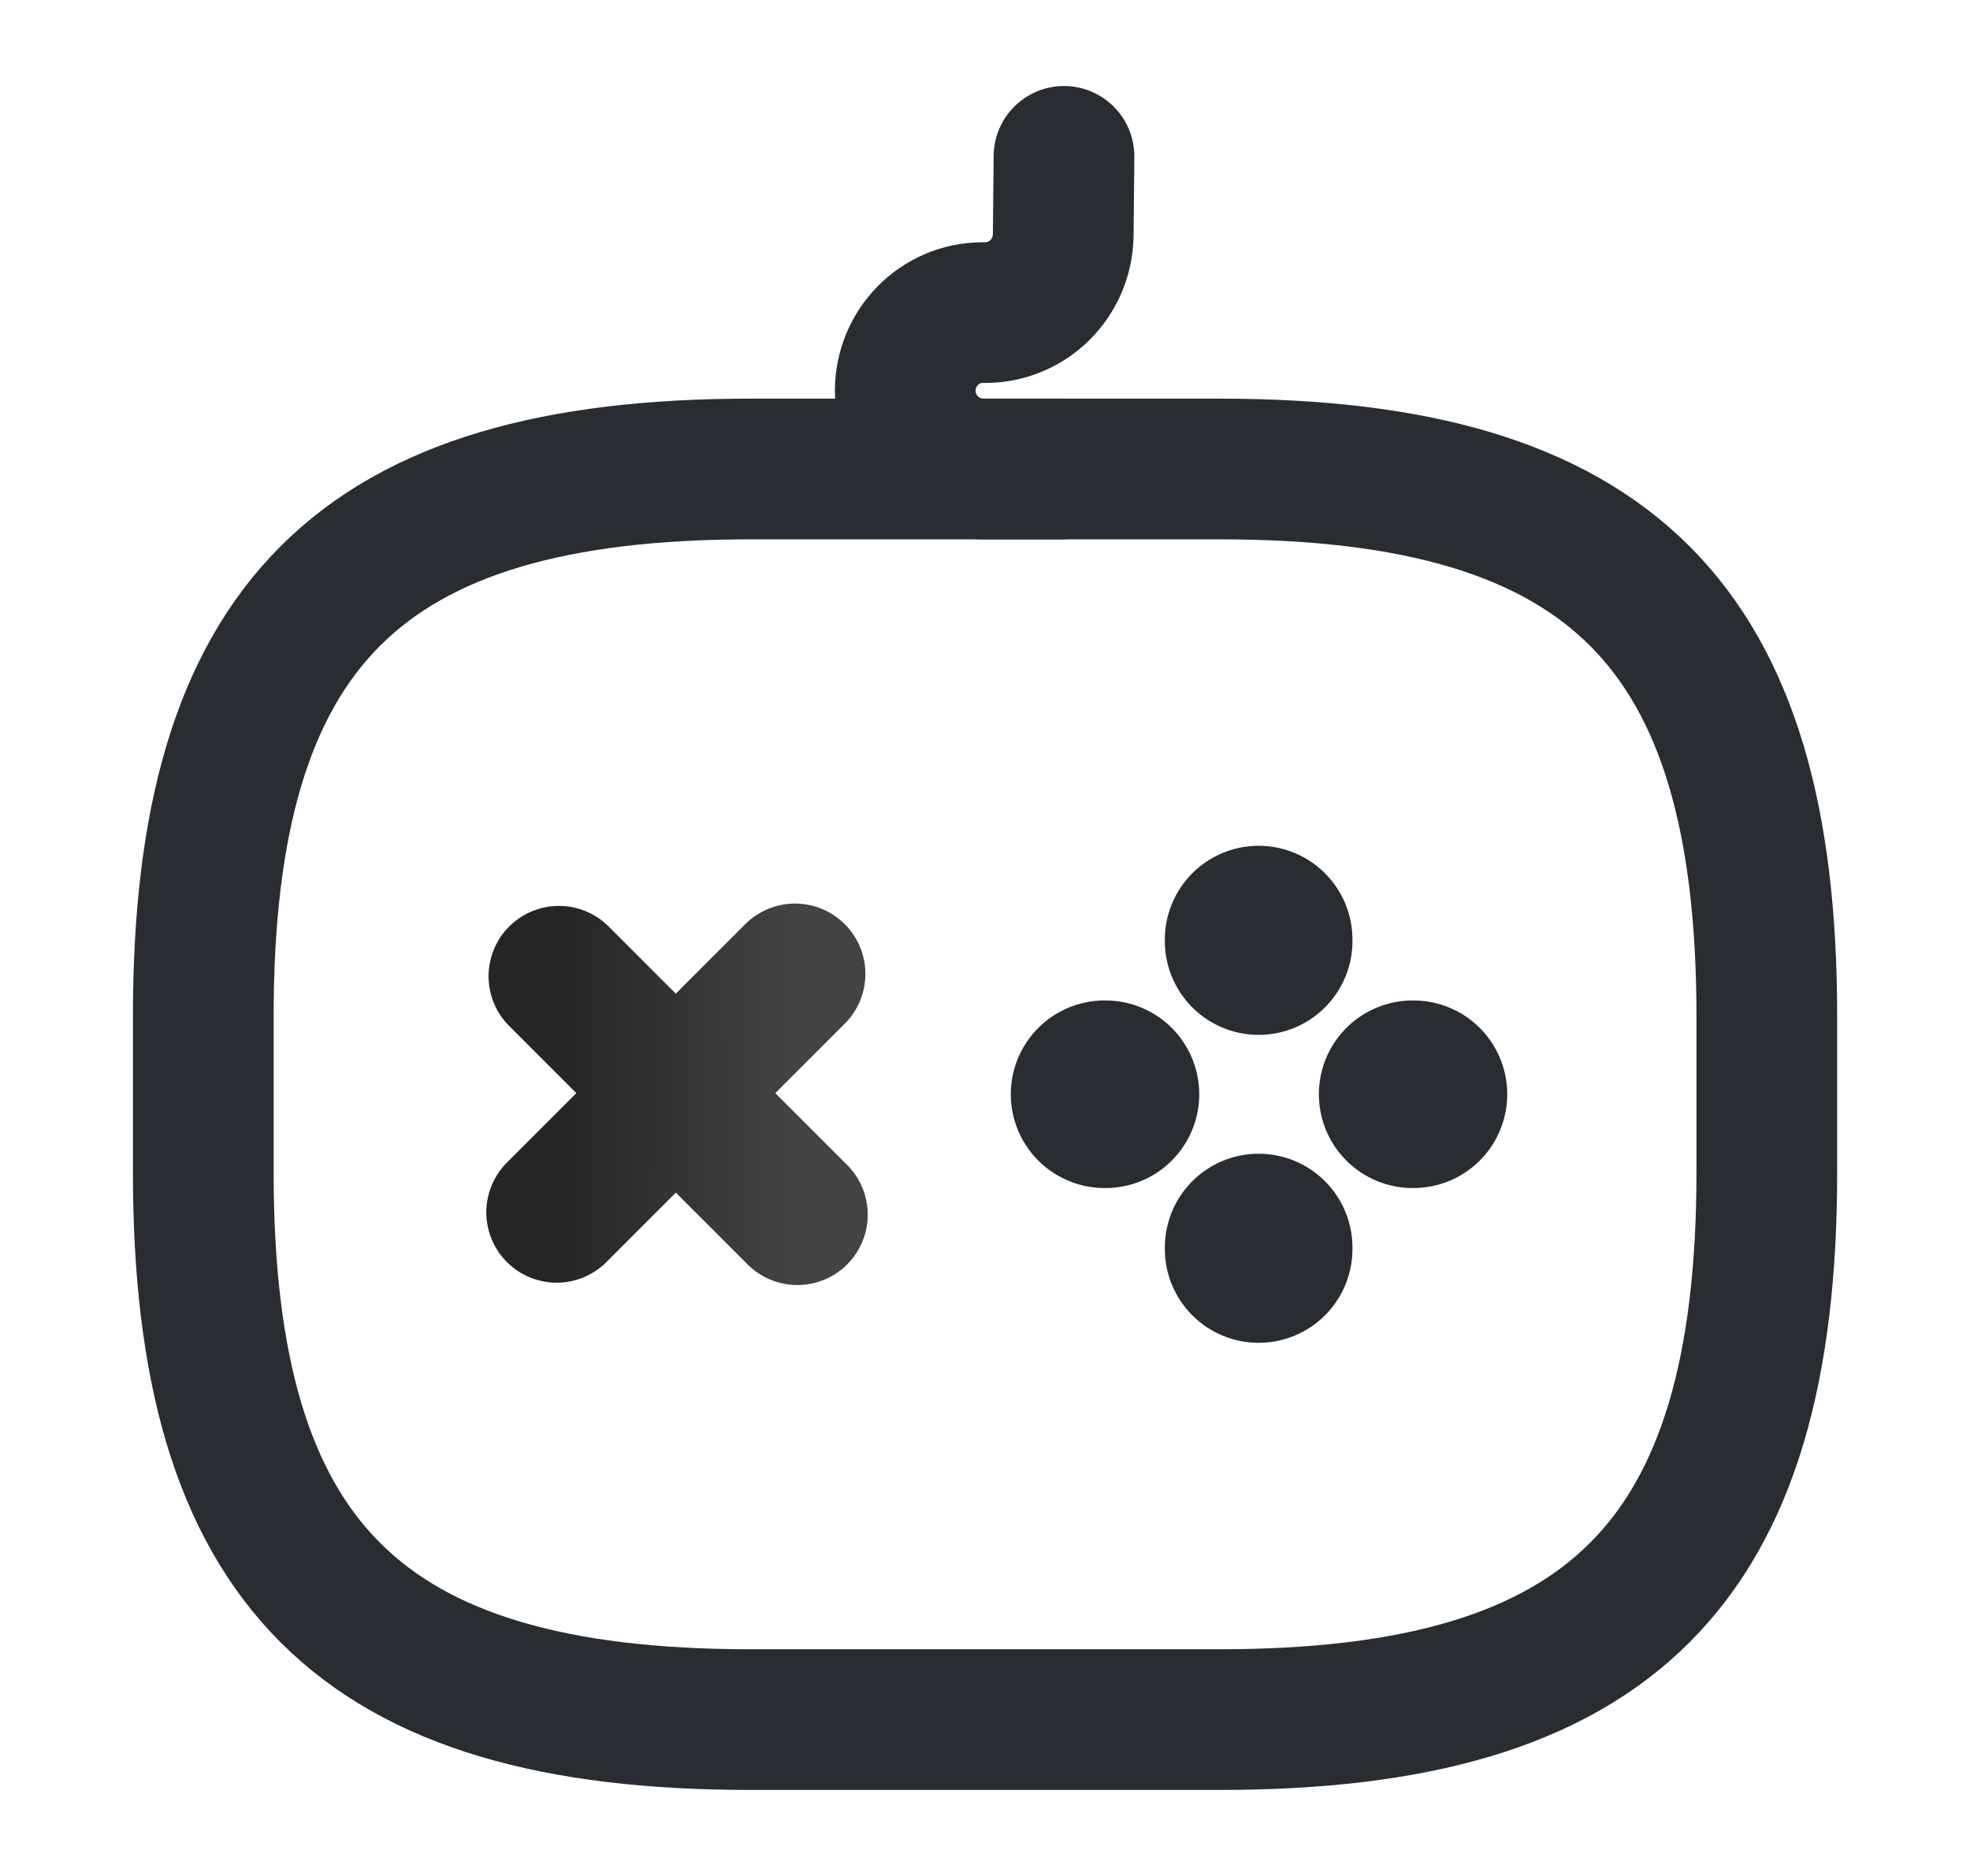 <svg width="21" height="20" viewBox="0 0 21 20" fill="none" xmlns="http://www.w3.org/2000/svg">
<path d="M8.475 10.383L5.934 12.925" stroke="url(#paint0_linear_677_2577)" stroke-width="1.5" stroke-miterlimit="10" stroke-linecap="round" stroke-linejoin="round"/>
<path d="M5.958 10.408L8.5 12.95" stroke="url(#paint1_linear_677_2577)" stroke-width="1.5" stroke-miterlimit="10" stroke-linecap="round" stroke-linejoin="round"/>
<path d="M11.775 11.666H11.784" stroke="#292D32" stroke-width="2" stroke-miterlimit="10" stroke-linecap="round" stroke-linejoin="round"/>
<path d="M15.059 11.666H15.067" stroke="#292D32" stroke-width="2" stroke-miterlimit="10" stroke-linecap="round" stroke-linejoin="round"/>
<path d="M13.417 13.316V13.3" stroke="#292D32" stroke-width="2" stroke-miterlimit="10" stroke-linecap="round" stroke-linejoin="round"/>
<path d="M13.417 10.033V10.017" stroke="#292D32" stroke-width="2" stroke-miterlimit="10" stroke-linecap="round" stroke-linejoin="round"/>
<path d="M8 18.333H13C17.167 18.333 18.834 16.667 18.834 12.5V10.833C18.834 6.667 17.167 5 13 5H8C3.834 5 2.167 6.667 2.167 10.833V12.5C2.167 16.667 3.834 18.333 8 18.333Z" stroke="#292D32" stroke-width="1.5" stroke-linecap="round" stroke-linejoin="round"/>
<path d="M11.342 1.667L11.334 2.508C11.325 2.966 10.959 3.333 10.5 3.333H10.475C10.017 3.333 9.65 3.708 9.65 4.167C9.65 4.625 10.025 5 10.484 5H11.317" stroke="#292D32" stroke-width="1.5" stroke-linecap="round" stroke-linejoin="round"/>
<defs>
<linearGradient id="paint0_linear_677_2577" x1="5.934" y1="11.654" x2="8.475" y2="11.654" gradientUnits="userSpaceOnUse">
<stop stop-color="#232526"/>
<stop offset="1" stop-color="#434343"/>
</linearGradient>
<linearGradient id="paint1_linear_677_2577" x1="5.958" y1="11.679" x2="8.5" y2="11.679" gradientUnits="userSpaceOnUse">
<stop stop-color="#232526"/>
<stop offset="1" stop-color="#434343"/>
</linearGradient>
</defs>
</svg>
